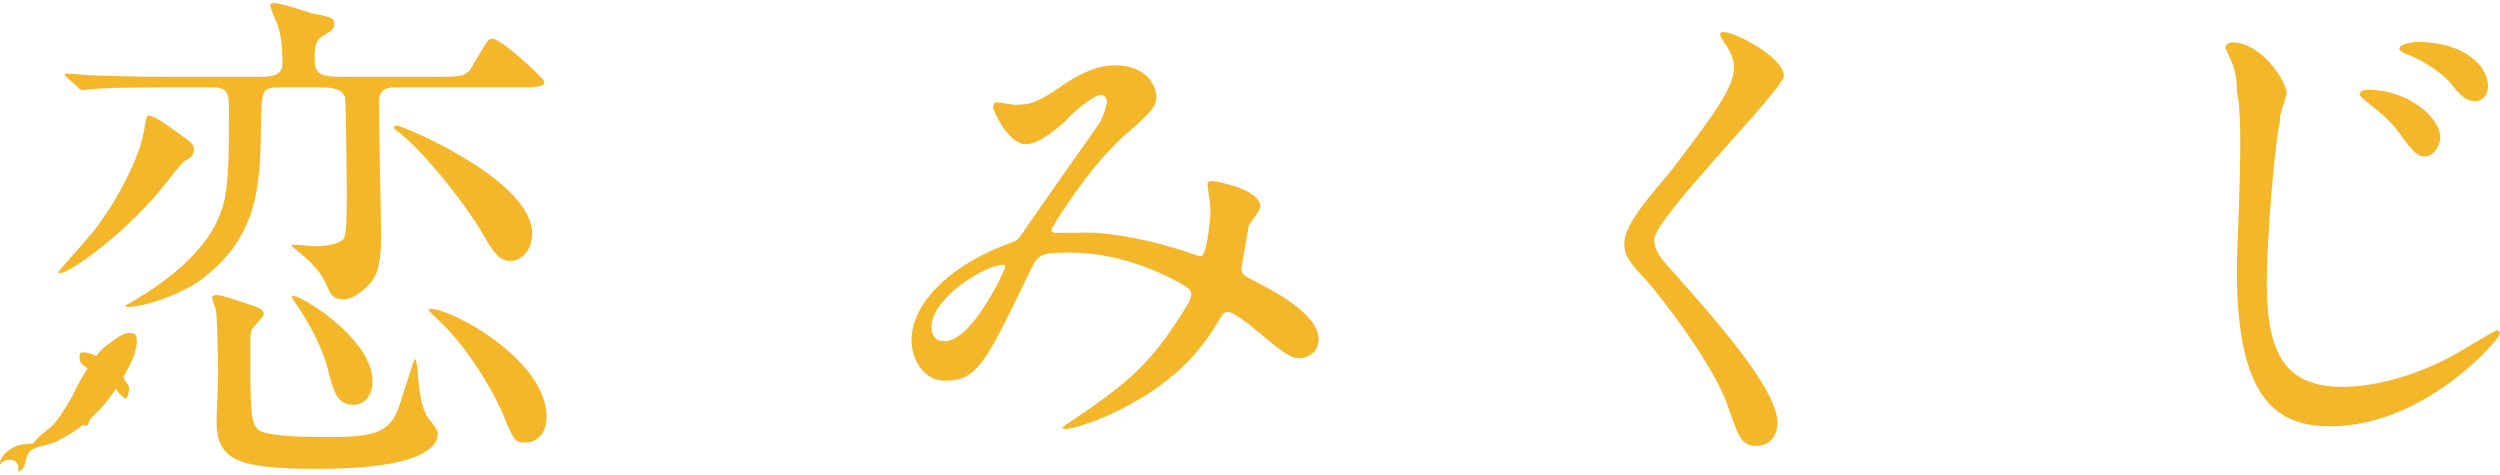 <?xml version="1.0" encoding="utf-8"?>
<!-- Generator: Adobe Illustrator 27.6.1, SVG Export Plug-In . SVG Version: 6.00 Build 0)  -->
<svg version="1.1" id="レイヤー_1" xmlns="http://www.w3.org/2000/svg" xmlns:xlink="http://www.w3.org/1999/xlink" x="0px"
	 y="0px" viewBox="0 0 400 76" style="enable-background:new 0 0 400 76;" xml:space="preserve">
<style type="text/css">
	.st0{fill-rule:evenodd;clip-rule:evenodd;fill:#F3B729;}
</style>
<g>
	<path class="st0" d="M160.514,42.37c0.242,0,0.324,0.156,0.324,0.392c0,0.314-5.258,11.84-9.706,11.84
		c-1.456,0-2.104-0.94-2.104-2.274C149.028,47.702,157.602,42.37,160.514,42.37z M177.096,16.088
		c0.08,0.602-0.648,2.638-1.052,3.39c-0.404,0.68-10.514,14.918-12.376,17.704c-0.808,1.268-1.05,1.354-2.022,1.694
		c-8.492,3.022-15.806,8.982-15.806,15.646c0,1.996,1.258,6.388,5.454,6.388c5.094,0,6.47-2.954,13.426-17.364
		c1.374-2.824,1.538-3.134,6.552-3.134c4.286,0,9.464,1.018,14.882,3.526c4.45,2.118,4.45,2.51,4.45,3.214
		c0,0.786-1.214,2.668-2.428,4.47c-4.69,7.132-8.654,10.312-16.662,15.672c-0.162,0.082-1.536,1.026-1.536,1.106
		c0,0.236,0.566,0.236,0.646,0.236c0.648,0,4.206-0.866,8.736-3.154c9.788-4.972,13.508-10.56,15.916-14.644
		c0.25-0.392,0.502-0.94,1.174-0.94c0.84,0,3.274,1.96,3.442,2.038c5.67,4.742,6.546,5.38,8.142,5.38c0.956,0,2.95-0.876,2.95-3.028
		c0-4.078-7.256-7.764-10.422-9.408c-1.426-0.708-1.93-0.942-1.93-1.962c0-0.236,1.176-6.714,1.176-6.866
		c0.252-0.452,1.846-2.412,1.846-2.938c0-2.938-7.302-4.144-7.554-4.144c-0.336,0-0.908,0-0.908,0.452
		c0,0.302,0.488,3.616,0.488,4.218c0,0.756-0.488,7.318-1.54,7.318c-0.242,0-0.404,0-1.294-0.314
		c-4.206-1.512-10.03-2.96-15.288-3.386c-0.97-0.076-5.5,0-6.552,0c-0.242,0-0.808-0.076-0.808-0.452
		c0-0.304,6.066-10.246,11.89-15.292c4.206-3.616,4.934-4.522,4.934-6.102c0-1.226-1.214-4.96-6.552-4.96
		c-1.294,0-3.802,0.166-7.764,2.738c-4.854,3.372-5.824,3.57-8.412,3.57c-0.404,0-2.266-0.394-2.75-0.394
		c-0.486,0-0.648,0.394-0.648,0.866c0,0.236,2.266,5.834,5.258,5.834c2.104,0,5.176-2.68,6.228-3.628
		c1.294-1.54,4.692-4.256,5.742-4.256C176.772,15.182,177.014,15.712,177.096,16.088z"/>
	<path class="st0" d="M275.28,5.292c-0.154,0.238,0,0.556,0.23,0.954c1.23,1.752,1.924,2.946,1.924,4.618
		c0,2.944-2.846,7.082-10.452,16.952c-5.87,6.766-7.09,9.152-7.09,11.302c0,1.672,0.75,2.864,3.658,5.888
		c2.202,2.548,10.578,13.134,12.96,20.136c1.628,4.696,2.096,6.21,4.52,6.21c1.642,0,3.362-1.114,3.362-3.742
		c0-5.492-10.572-17.19-17.41-24.91c-1.692-1.832-2.306-3.026-2.306-4.378c0-3.422,20.732-24.036,20.732-26.186
		c0-2.944-7.74-7.01-9.59-7.01C275.588,5.126,275.358,5.126,275.28,5.292z"/>
	<path class="st0" d="M378.948,14.364c-0.718,0-1.436,0.246-1.436,0.658c0,0.33,0.798,0.988,1.118,1.234
		c3.11,2.45,4.066,3.4,5.342,5.14c2.154,3.008,2.87,3.64,3.988,3.64c1.514,0,2.472-1.9,2.472-3.006
		C390.432,18.706,385.168,14.364,378.948,14.364z M386.762,6.712c-0.718,0-2.87,0.332-2.87,1.072c0,0.246,0.24,0.494,1.036,0.822
		c2.552,0.904,5.742,3.042,7.018,4.524c1.516,1.892,2.392,3.044,4.146,3.044c1.356,0,1.994-1.398,1.994-2.386
		C398.086,10.744,394.578,6.712,386.762,6.712z M357.18,6.788c-0.558,0-1.116,0.316-1.116,0.868
		c0,0.078,0.876,1.972,0.956,2.128c0.878,2.05,0.878,3.706,0.878,4.968c1.214,4.02,0,23.888,0,28.462
		c0,20.736,6.378,24.994,14.99,24.994C387.88,68.208,400,54.332,400,53.306c0-0.158-0.16-0.472-0.478-0.472
		c-0.32,0-6.22,3.626-7.416,4.258c-9.17,4.808-16.188,4.808-17.304,4.808c-9.01,0-12.12-5.124-12.12-16.556
		c0-6.704,1.196-21.92,2.152-26.178c-0.278-0.63,1.036-3.628,1.036-4.336C365.87,13.176,361.928,6.788,357.18,6.788z"/>
	<g>
		<path class="st0" d="M46.737,47.378c-0.084,0.17,0.086,0.594,0.516,1.102c0.342,0.426,3.944,5.596,5.23,10.682
			c0.856,3.392,1.372,5.596,4.116,5.596c1.714,0,3-1.442,3-3.814C59.599,53.992,47.339,46.7,46.737,47.378z M33.963,47.464
			c-0.172,0.254,0.514,1.778,0.6,2.118c0.17,1.018,0.342,8.816,0.342,10.174c0,1.102-0.256,6.36-0.256,7.546
			c0,6.388,3.314,7.714,16.29,7.714c16.806,0,19.12-3.686,19.12-5.596c0-0.422-0.256-0.932-1.286-2.204
			c-1.456-1.78-1.714-4.746-1.972-8.138c-0.086-0.594-0.17-1.612-0.428-1.612c-0.172,0-1.886,5.682-2.23,6.698
			c-1.458,4.664-3.172,5.766-11.404,5.766c-4.458,0-9.174-0.17-10.802-0.848c-1.888-0.762-1.888-2.544-1.888-13.734
			c0-1.018,0-1.95,0.172-2.458c0.086-0.51,1.972-2.122,1.972-2.628c0-0.85-0.942-1.104-2.74-1.696
			c-0.82-0.256-4.026-1.358-4.634-1.358C34.563,47.208,34.133,47.208,33.963,47.464z M63.113,20.248
			c-0.17,0.266,0.086,0.532,0.43,0.708c3.172,2.208,10.374,10.684,13.89,16.778c1.542,2.702,2.486,4.006,4.202,4.006
			c1.886,0,3.514-1.77,3.514-4.358c0-8.656-20.834-17.31-21.692-17.31C63.371,20.072,63.113,20.072,63.113,20.248z
			 M23.587,18.57c-0.258,0.178-0.6,2.914-0.77,3.444c-0.772,3.356-4.032,10.332-8.318,15.542c-0.772,0.972-5.144,5.768-5.144,5.954
			s0.17,0.186,0.256,0.186c1.716,0,11.234-7.022,16.892-14.352c0.944-1.148,2.4-3.002,2.744-3.356c1.458-0.884,1.8-1.236,1.8-2.12
			c0-0.794-0.6-1.236-3.258-3.088C25.817,19.364,24.101,18.218,23.587,18.57z M68.515,49.596
			c0.172,0.244,0.944,0.976,1.114,1.14c5.146,4.554,9.518,12.198,11.062,16.022c1.456,3.614,1.714,4.056,3.344,4.056
			c1.886,0,3.43-1.534,3.43-4.056c0-9.19-15.176-17.324-18.436-17.324C68.859,49.434,68.601,49.434,68.515,49.596z
			 M34.133,13.98c2.316,0,2.488,1.146,2.488,3.266c0,6.8,0,11.304-0.686,14.658c-1.202,5.566-5.66,11.14-15.52,16.796
			c-0.258,0.082-0.686,0.408-0.086,0.408c3,0,8.232-1.964,11.232-3.922c9.918-7.01,10.06-15.666,10.204-25.114
			c0.098-5.652,0.098-6.092,2.94-6.092h6.556c1.848,0,3.562,0.176,3.958,1.678c0.132,0.618,0.264,12.45,0.264,14.128
			c0,5.21,0,7.77-0.528,8.476c-0.66,0.708-2.77,1.15-4.354,1.15c-0.71,0-3.99-0.442-3.99-0.178c0,0.178,1.714,1.48,2.012,1.76
			c1.566,1.306,3.034,3.168,3.562,4.472c0.792,1.864,1.188,2.422,2.77,2.422c1.526,0,3.062-1.304,4.06-2.328
			c1.304-1.304,1.956-3.26,1.956-7.738c0-3.092-0.344-18.016-0.344-21.458c0-2.384,1.63-2.384,2.83-2.384h19.12
			c2.658,0,4.544,0,4.544-0.816c0-0.692-7.03-6.984-8.316-6.984c-0.258,0-0.43,0.084-0.6,0.17c-0.258,0.168-2.488,3.9-2.83,4.576
			c-0.858,1.356-2.058,1.356-5.488,1.356h-15.592c-3.56,0-3.958-0.846-3.958-3.05c0-2.628,0.528-3.052,1.716-3.73
			c1.188-0.764,1.452-1.018,1.452-1.526c0-1.188-0.66-1.272-3.688-1.866c-0.97-0.338-4.918-1.61-5.896-1.61
			c-0.294,0-0.686,0-0.686,0.338c0,0.508,1.078,2.798,1.272,3.392c0.49,1.61,0.688,3.476,0.688,5.85
			c0,1.864-1.372,2.202-3.234,2.202h-15.802c-4.028,0-7.544-0.084-11.746-0.252c-0.514,0-3.172-0.256-3.772-0.256
			c-0.172,0-0.258,0-0.258,0.17c0,0.086,0,0.17,0.344,0.464l1.628,1.446c0.344,0.39,0.514,0.566,0.772,0.566s1.544-0.176,1.8-0.176
			c0.858-0.088,3.344-0.264,10.89-0.264H34.133z"/>
		<path class="st0" d="M18.521,62.228c0.226,0.32,0.528,0.714,0.81,0.96c0.454,0.394,0.588,0.606,0.814,0.546
			c0.226-0.06,0.318-0.38,0.482-1.212c0.162-0.832-0.348-1.236-0.612-1.622c-0.136-0.198-0.216-0.446-0.26-0.636
			c0.818-1.388,1.496-2.732,1.752-3.58c0.49-1.618,0.508-2.868,0.082-3.2c-0.428-0.332-1.282-0.274-1.97,0.052
			c-0.686,0.324-1.372,0.866-2.194,1.464c-0.584,0.426-1.138,0.784-2.05,1.956c-0.19-0.092-0.624-0.294-0.904-0.38
			c-0.366-0.112-1.364-0.358-1.598-0.098c-0.232,0.26-0.186,1.382,0.188,1.732c0.326,0.306,0.576,0.53,0.948,0.71
			c-1.72,2.696-2.03,3.838-3.008,5.444c-0.99,1.626-2.01,3.268-2.906,3.996c-0.898,0.728-1.756,1.368-2.076,1.734l-0.776,0.884
			c-0.736-0.012-1.404,0.092-1.932,0.18c-0.932,0.154-2.18,0.968-2.8,1.696c-0.622,0.726-0.502,1.548-0.502,1.548
			s0.184-0.374,0.486-0.58c0.502-0.34,1.214-0.254,1.57-0.198c0.354,0.054,0.702,0.448,0.836,0.828
			c0.132,0.382-0.012,1.048-0.012,1.048s0.496-0.194,0.642-0.38c0.148-0.186,0.462-0.652,0.57-1.32
			c0.106-0.668,0.41-1.304,0.736-1.63c0.322-0.326,0.932-0.562,1.428-0.712c0.818-0.202,1.668-0.414,1.988-0.504
			c0.688-0.192,3.504-1.718,4.784-2.798l0.276-0.23l0.544,0.252c0,0,0.23-0.184,0.298-0.47c0.044-0.176,0.32-0.626,0.518-0.946
			c0.858-0.772,1.776-1.696,2.734-2.958C17.763,63.332,18.143,62.796,18.521,62.228z"/>
	</g>
</g>
</svg>

